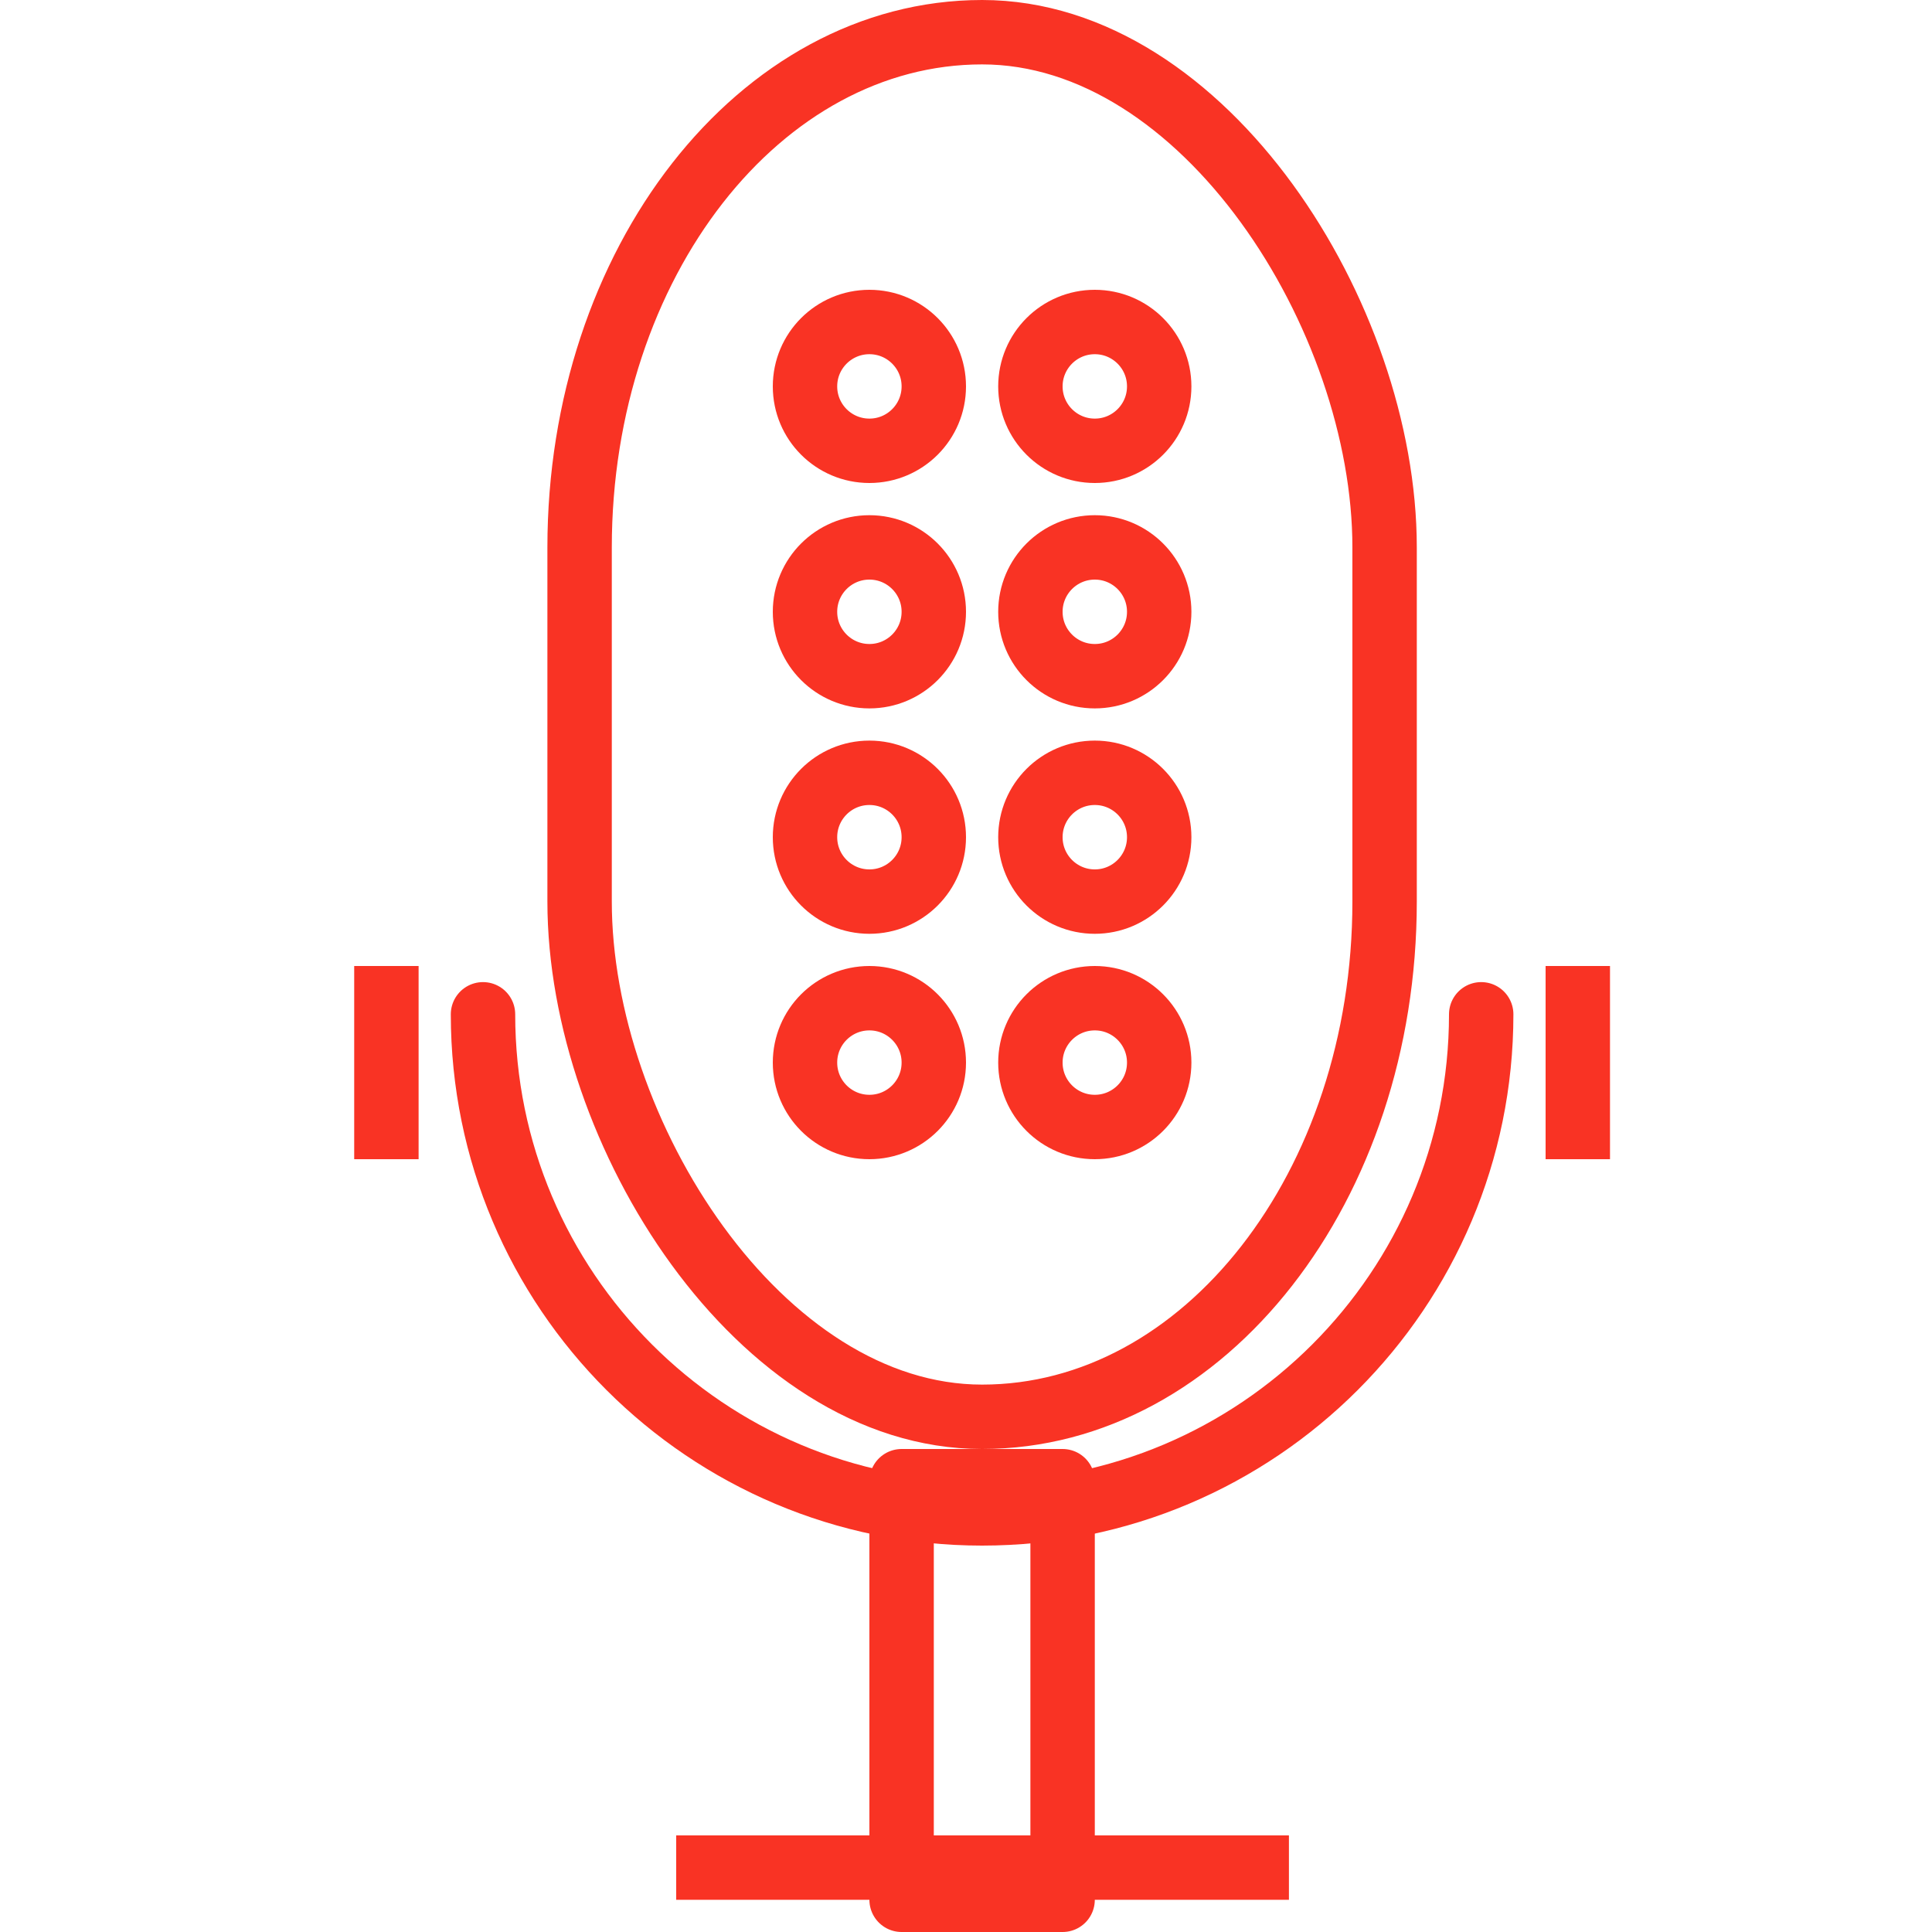 <?xml version="1.0" encoding="UTF-8" standalone="no"?>
<svg width="60px" height="60px" viewBox="0 0 60 60" version="1.1" xmlns="http://www.w3.org/2000/svg" xmlns:xlink="http://www.w3.org/1999/xlink" xmlns:sketch="http://www.bohemiancoding.com/sketch/ns">
    <!-- Generator: Sketch 3.2.2 (9983) - http://www.bohemiancoding.com/sketch -->
    <title>Micrecord</title>
    <desc>Created with Sketch.</desc>
    <defs></defs>
    <g id="stroked" stroke="none" stroke-width="1" fill="none" fill-rule="evenodd" sketch:type="MSPage">
        <g id="Tech" sketch:type="MSLayerGroup" transform="translate(-118, -1569)" stroke="#f93324" stroke-width="2" stroke-linejoin="round">
            <g id="Micrecord" transform="translate(129, 1570)" sketch:type="MSShapeGroup">
                <rect id="Rectangle-603" stroke-linecap="round" x="7" y="0" width="25" height="43" rx="16"></rect>
                <path d="M4,30.5 C4,39.06 10.94,46 19.5,46 C28.06,46 35,39.06 35,30.5" id="Oval-563" stroke-linecap="round"></path>
                <rect id="Rectangle-604" stroke-linecap="round" x="17" y="45" width="5" height="13"></rect>
                <path d="M11,57 L28.029,57" id="Line" stroke-linecap="square"></path>
                <path d="M38,30 L38,34" id="Line" stroke-linecap="square"></path>
                <path d="M1,30 L1,34" id="Line-186" stroke-linecap="square"></path>
                <circle id="Oval-563" stroke-linecap="round" cx="23" cy="11" r="2"></circle>
                <circle id="Oval-565" stroke-linecap="round" cx="16" cy="11" r="2"></circle>
                <circle id="Oval-567" stroke-linecap="round" cx="23" cy="18" r="2"></circle>
                <circle id="Oval-566" stroke-linecap="round" cx="16" cy="18" r="2"></circle>
                <circle id="Oval-569" stroke-linecap="round" cx="23" cy="25" r="2"></circle>
                <circle id="Oval-568" stroke-linecap="round" cx="16" cy="25" r="2"></circle>
                <circle id="Oval-571" stroke-linecap="round" cx="23" cy="32" r="2"></circle>
                <circle id="Oval-570" stroke-linecap="round" cx="16" cy="32" r="2"></circle>
            </g>
        </g>
    </g>
</svg>